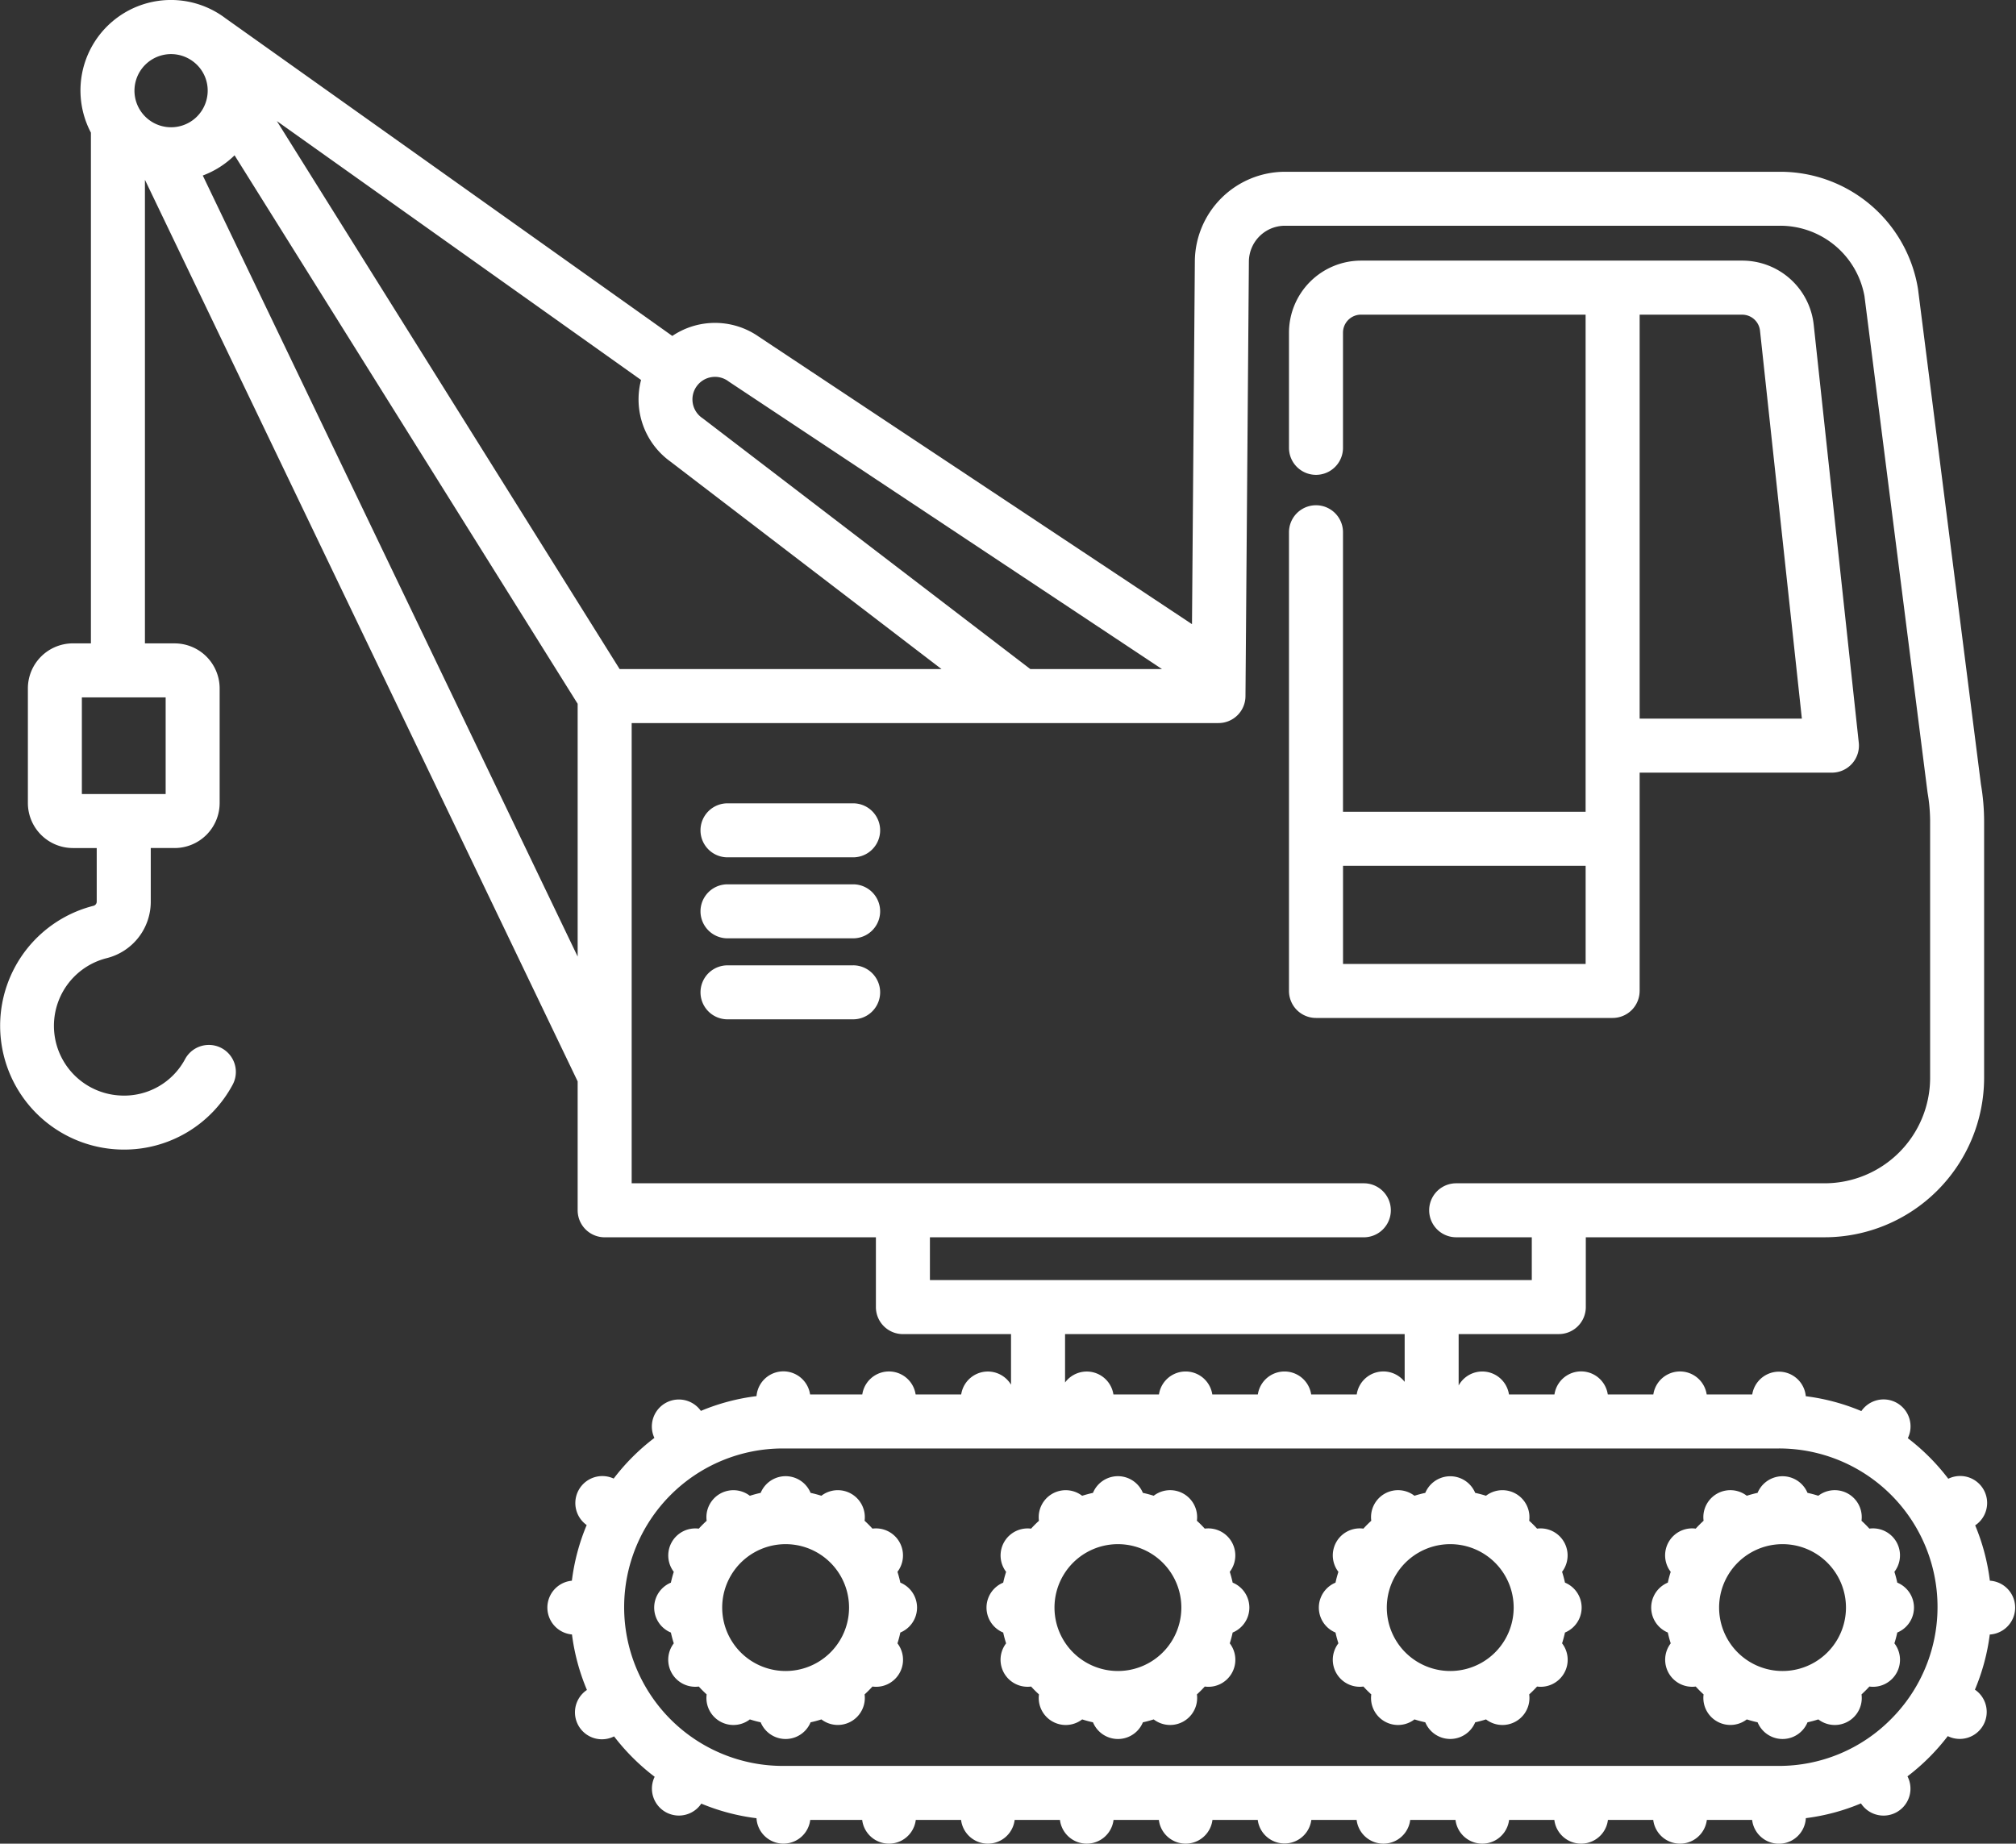 <svg width="82" height="75" fill="none" xmlns="http://www.w3.org/2000/svg"><rect width="100%" height="100%" fill="#333333" stroke="none"/><path d="M66.692 40.311v-8.88h7.82a1.099 1.099 0 001.093-1.217L73.773 13.22a2.922 2.922 0 00-2.912-2.618H55.358a2.933 2.933 0 00-2.929 2.93v4.686a1.098 1.098 0 102.197 0v-4.686a.732.732 0 01.732-.732h9.136v20.223h-9.868V21.652a1.098 1.098 0 10-2.197 0v18.66a1.098 1.098 0 001.099 1.098h12.064a1.098 1.098 0 001.099-1.099zm0-27.51h4.169a.73.73 0 01.727.653l1.702 15.78h-6.598V12.8zm-2.197 26.412h-9.868V35.22h9.868v3.993zM34.7 32.679h-5.109a1.098 1.098 0 100 2.197h5.11a1.098 1.098 0 100-2.197zM34.7 35.974h-5.109a1.098 1.098 0 100 2.197h5.11a1.098 1.098 0 100-2.197zM34.7 39.27h-5.109a1.098 1.098 0 100 2.196h5.11a1.098 1.098 0 100-2.197z" fill="#fff"/><path d="M80.937 64.302a8.59 8.59 0 00-.597-2.251 1.097 1.097 0 00-1.094-1.896 8.727 8.727 0 00-1.646-1.65 1.097 1.097 0 00-1.89-1.102 8.577 8.577 0 00-2.26-.605 1.098 1.098 0 00-2.178-.072h-1.853a1.097 1.097 0 00-2.17 0h-1.853a1.096 1.096 0 00-2.169 0h-1.85a1.098 1.098 0 00-2.047-.366v-2.09h4.074a1.098 1.098 0 001.098-1.098v-2.84h9.714a6.494 6.494 0 006.487-6.486V33.41c-.001-.503-.044-1.006-.129-1.502l-2.561-20.16a5.675 5.675 0 00-5.61-4.76H52.262a3.671 3.671 0 00-3.662 3.631l-.116 14.772L30.869 13.7a3.106 3.106 0 00-3.523-.034L9.146.725V.724a3.68 3.68 0 00-5.448 4.672v20.776h-.734a1.833 1.833 0 00-1.83 1.83v4.666a1.833 1.833 0 001.83 1.83h.97v2.175a.176.176 0 01-.12.172 5.036 5.036 0 001.224 9.92 5.003 5.003 0 004.423-2.636 1.098 1.098 0 00-1.932-1.046 2.808 2.808 0 01-2.607 1.483 2.838 2.838 0 01-.575-5.59 2.365 2.365 0 001.785-2.303v-2.175h.972a1.833 1.833 0 001.83-1.83v-4.665a1.833 1.833 0 00-1.83-1.83H5.895V7.314L23.496 43.99v5.244a1.099 1.099 0 001.099 1.099h11.032v2.84a1.098 1.098 0 001.099 1.098h4.397v2.058a1.097 1.097 0 00-2.027.397h-1.853a1.097 1.097 0 00-2.17 0H32.95a1.097 1.097 0 00-2.179.068 8.554 8.554 0 00-2.263.601 1.098 1.098 0 00-1.891 1.099 8.66 8.66 0 00-1.656 1.654 1.098 1.098 0 00-1.098 1.891 8.55 8.55 0 00-.602 2.264 1.098 1.098 0 00.004 2.187 8.59 8.59 0 00.608 2.257 1.096 1.096 0 001.104 1.889 8.735 8.735 0 001.651 1.643 1.097 1.097 0 001.897 1.092 8.585 8.585 0 002.245.594 1.098 1.098 0 002.186.069h2.113a1.098 1.098 0 002.18 0h1.842a1.098 1.098 0 002.18 0h1.842a1.098 1.098 0 002.18 0h1.843a1.098 1.098 0 002.18 0h1.842a1.099 1.099 0 002.18 0h1.842a1.098 1.098 0 002.18 0h1.842a1.098 1.098 0 002.18 0h1.84a1.098 1.098 0 002.18 0h1.843a1.098 1.098 0 002.18 0h1.842a1.097 1.097 0 002.185-.072 8.539 8.539 0 002.242-.6 1.096 1.096 0 001.892-1.101 8.689 8.689 0 001.639-1.636 1.097 1.097 0 001.104-1.89 8.543 8.543 0 00.604-2.243 1.097 1.097 0 00.004-2.19zM28.335 15.717a.915.915 0 011.306-.196l17.623 11.697h-5.355L28.581 17.016a.917.917 0 01-.246-1.3zM6.738 28.369v3.932H3.33V28.37h3.407zm.221-23.192a1.488 1.488 0 11.884-2.684l.007.005a1.476 1.476 0 01.57 1.473 1.486 1.486 0 01-1.46 1.206zm16.537 33.735L8.248 7.14c.484-.18.924-.461 1.293-.822L23.496 28.63v10.281zM11.261 4.925l14.814 10.532a3.115 3.115 0 001.185 3.313l11.035 8.447H25.203L11.261 4.925zm26.563 47.149v-1.741h17.649a1.098 1.098 0 100-2.197h-29.78V29.414H49.56a1.098 1.098 0 001.099-1.09l.139-17.688a1.468 1.468 0 011.465-1.453h20.14a3.483 3.483 0 013.434 2.867l2.561 20.157.007.05c.067.38.1.765.102 1.152v10.437a4.294 4.294 0 01-4.29 4.29H59.229a1.098 1.098 0 100 2.196h3.076v1.741H37.824zm19.31 2.197v1.943a1.096 1.096 0 00-1.95.513h-1.852a1.097 1.097 0 00-2.17 0H49.31a1.097 1.097 0 00-2.17 0h-1.852a1.097 1.097 0 00-1.967-.488v-1.968h13.812zm19.778 15.667a6.403 6.403 0 01-4.558 1.899h-40.51a6.457 6.457 0 010-12.914h40.51a6.448 6.448 0 014.558 11.015z" fill="#fff"/><path d="M36.621 64.381a4.786 4.786 0 00-.117-.44 1.1 1.1 0 00-1.018-1.757 4.764 4.764 0 00-.319-.32 1.099 1.099 0 00-1.758-1.017 4.733 4.733 0 00-.439-.117 1.098 1.098 0 00-2.03 0c-.15.032-.296.072-.44.118a1.098 1.098 0 00-1.757 1.017 4.837 4.837 0 00-.32.32 1.1 1.1 0 00-1.017 1.757c-.046.144-.085.29-.118.44a1.098 1.098 0 000 2.03c.033.149.072.295.118.439a1.099 1.099 0 001.017 1.757c.102.112.208.218.32.32a1.098 1.098 0 001.757 1.017c.144.046.291.086.44.118a1.098 1.098 0 002.03 0c.15-.032.296-.072.44-.118a1.099 1.099 0 001.757-1.017c.111-.101.218-.208.32-.32a1.083 1.083 0 00.725-.155 1.1 1.1 0 00.292-1.602c.046-.144.085-.29.117-.44a1.098 1.098 0 000-2.03zm-4.666 3.595a2.58 2.58 0 110-5.16 2.58 2.58 0 010 5.16zM76.036 62.184a4.75 4.75 0 00-.32-.32 1.098 1.098 0 00-1.757-1.017 4.717 4.717 0 00-.44-.118 1.1 1.1 0 00-2.03 0c-.149.033-.295.072-.439.118a1.098 1.098 0 00-1.757 1.017 4.82 4.82 0 00-.32.32 1.098 1.098 0 00-1.017 1.758c-.047.143-.086.29-.118.439a1.1 1.1 0 000 2.03c.032.15.072.296.118.44a1.099 1.099 0 001.017 1.757c.101.111.208.218.32.32a1.099 1.099 0 001.757 1.017c.144.046.29.085.44.118a1.098 1.098 0 002.03 0c.15-.033.296-.072.44-.118a1.098 1.098 0 001.757-1.017c.111-.102.218-.208.32-.32a1.084 1.084 0 00.725-.155 1.098 1.098 0 00.292-1.603c.046-.143.085-.29.117-.439a1.098 1.098 0 000-2.03 4.795 4.795 0 00-.117-.44 1.098 1.098 0 00-1.018-1.757zm-3.532 5.792a2.58 2.58 0 110-5.16 2.58 2.58 0 010 5.16zM50.138 64.381a4.819 4.819 0 00-.117-.44 1.1 1.1 0 00-1.018-1.757 4.742 4.742 0 00-.32-.32 1.098 1.098 0 00-1.757-1.017 4.733 4.733 0 00-.44-.117 1.098 1.098 0 00-2.03 0c-.149.032-.295.072-.44.118a1.098 1.098 0 00-1.757 1.017 4.813 4.813 0 00-.32.32 1.1 1.1 0 00-1.016 1.757c-.046.144-.086.29-.118.44a1.098 1.098 0 000 2.03c.032.149.072.295.118.439a1.099 1.099 0 001.017 1.757c.101.112.208.218.32.32a1.098 1.098 0 001.757 1.017c.144.046.29.086.44.118a1.098 1.098 0 002.03 0c.149-.032.295-.072.439-.118a1.099 1.099 0 001.758-1.017c.111-.101.218-.208.32-.32a1.083 1.083 0 00.725-.155 1.1 1.1 0 00.292-1.602c.045-.144.085-.29.117-.44a1.098 1.098 0 000-2.03zm-4.667 3.595a2.58 2.58 0 110-5.16 2.58 2.58 0 010 5.16zM63.655 64.381a4.827 4.827 0 00-.118-.44 1.1 1.1 0 00-1.017-1.757 4.75 4.75 0 00-.32-.32 1.099 1.099 0 00-1.758-1.017 4.712 4.712 0 00-.439-.117 1.1 1.1 0 00-2.03 0c-.15.032-.296.071-.44.117a1.098 1.098 0 00-1.757 1.017 4.778 4.778 0 00-.32.32 1.098 1.098 0 00-1.017 1.758c-.046.144-.086.29-.118.44a1.099 1.099 0 000 2.03c.032.148.072.295.118.438a1.098 1.098 0 001.017 1.758c.101.111.208.218.32.32a1.098 1.098 0 001.757 1.017c.144.046.29.085.44.118a1.099 1.099 0 002.03 0c.15-.033.296-.072.44-.118a1.098 1.098 0 001.757-1.017c.111-.102.218-.208.32-.32a1.087 1.087 0 00.725-.155 1.098 1.098 0 00.292-1.603c.046-.143.085-.29.118-.439a1.099 1.099 0 000-2.03zm-4.667 3.595a2.58 2.58 0 110-5.16 2.58 2.58 0 010 5.16z" fill="#fff"/></svg>